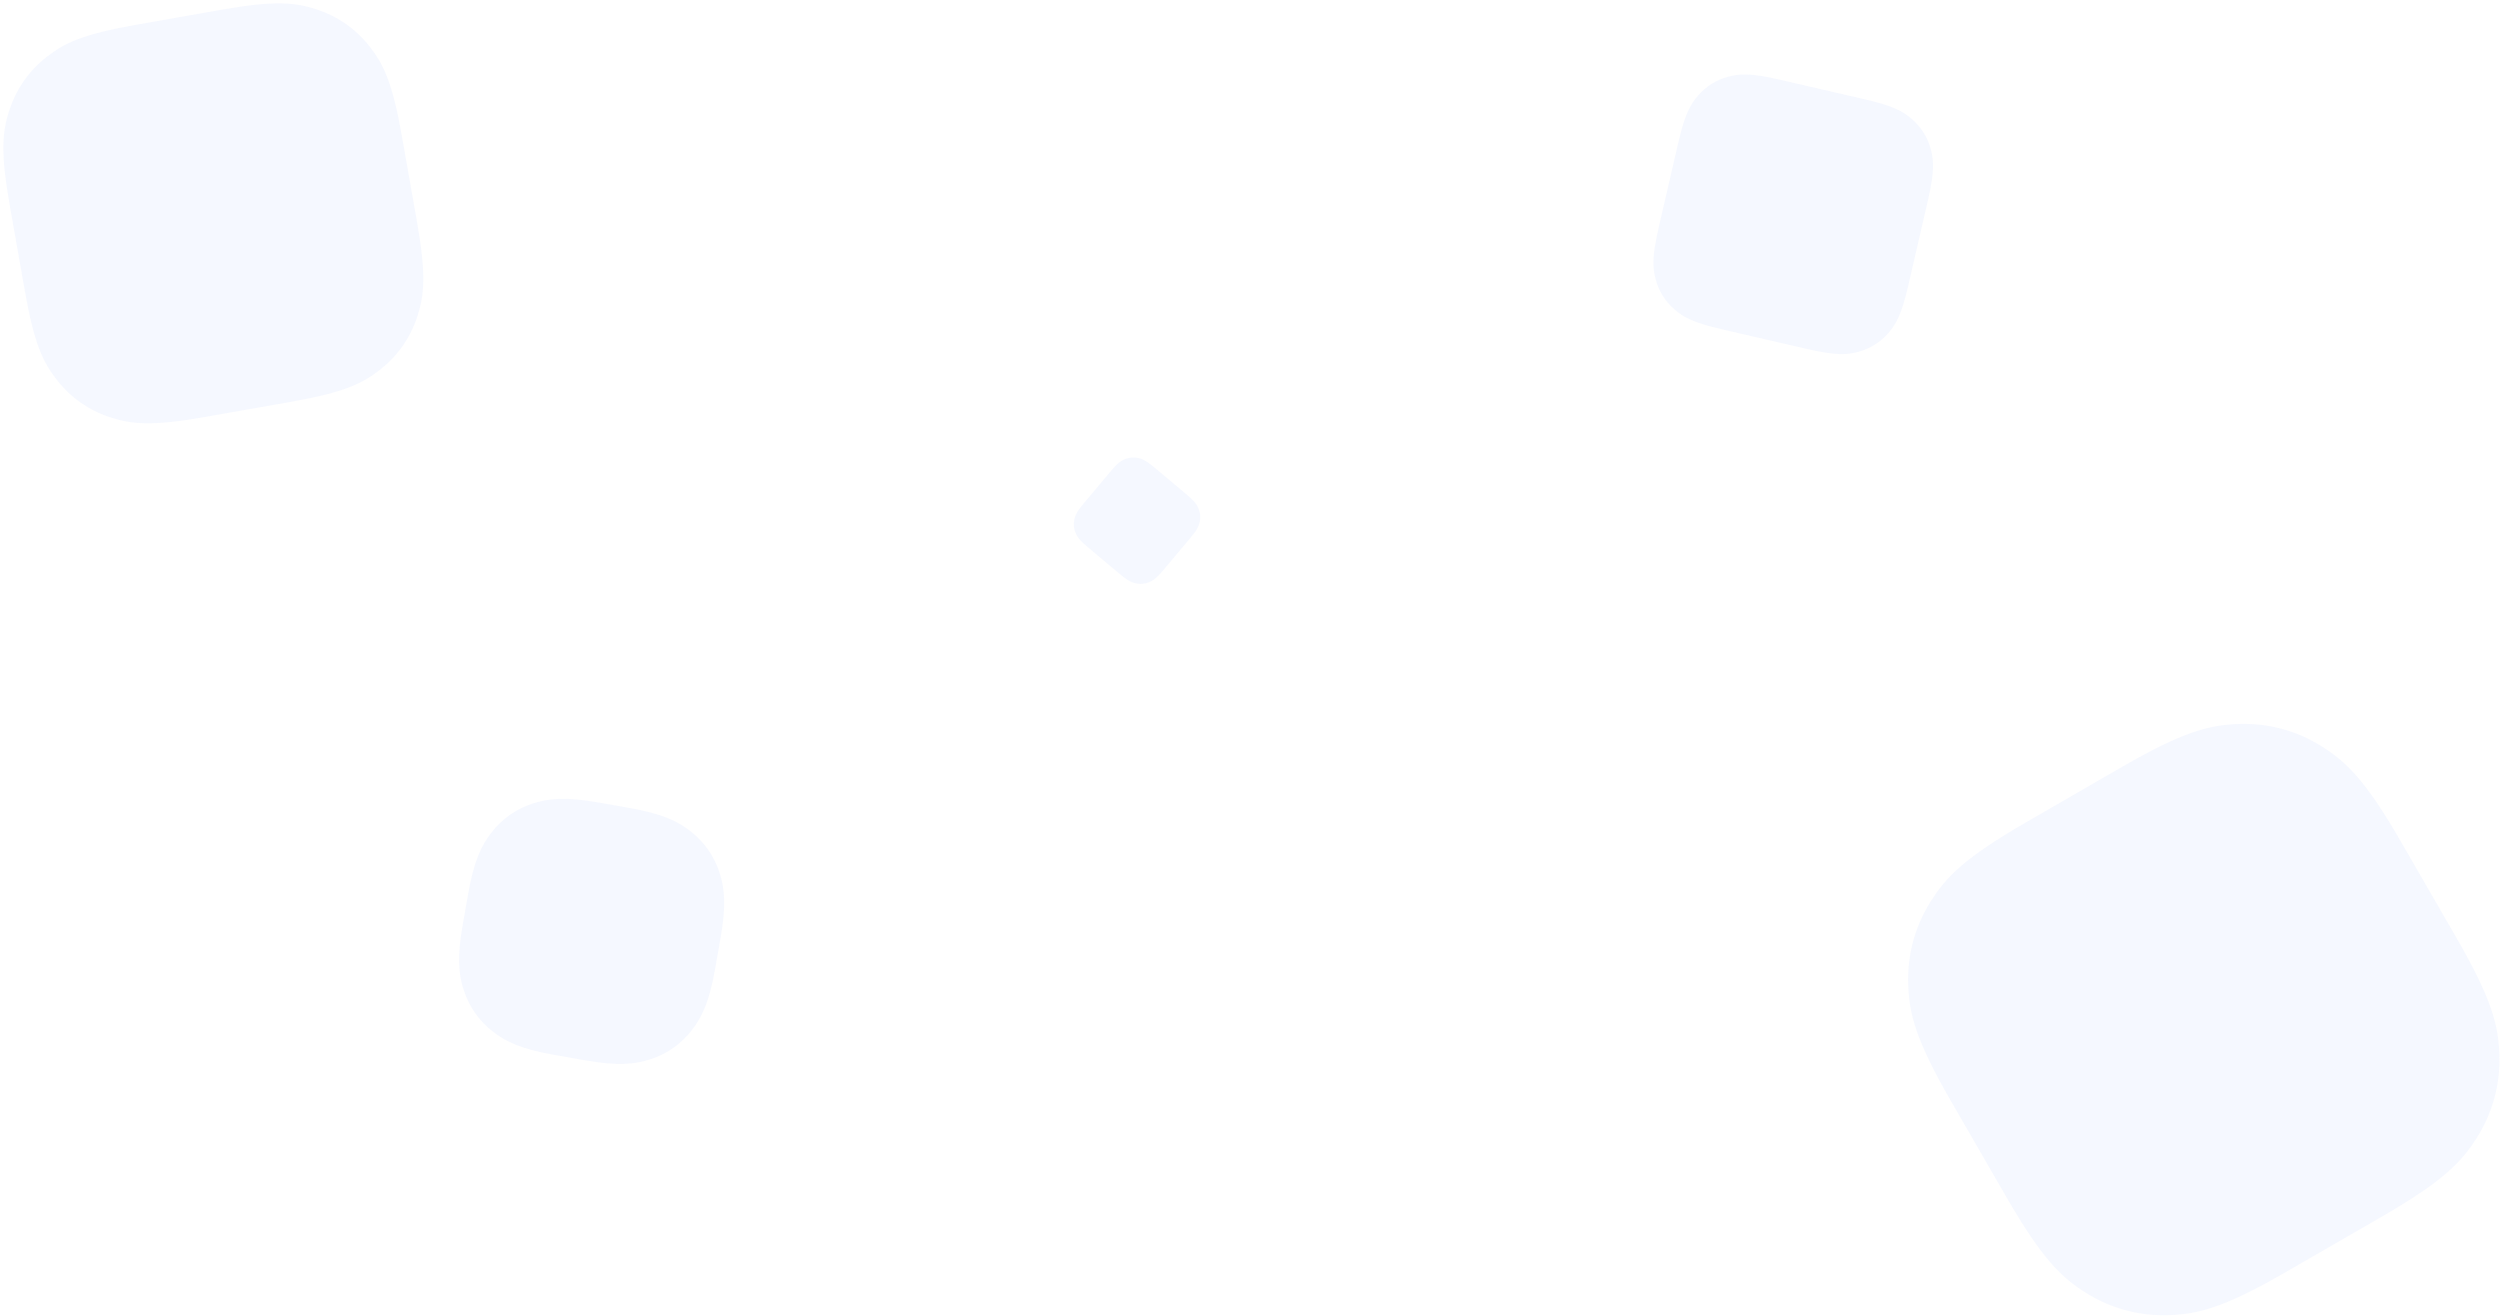 <?xml version="1.0" encoding="UTF-8"?>
<svg width="722px" height="380px" viewBox="0 0 722 380" version="1.1" xmlns="http://www.w3.org/2000/svg" xmlns:xlink="http://www.w3.org/1999/xlink">
    <!-- Generator: Sketch 52.3 (67297) - http://www.bohemiancoding.com/sketch -->
    <title>Group 4</title>
    <desc>Created with Sketch.</desc>
    <g id="Page-1" stroke="none" stroke-width="1" fill="none" fill-rule="evenodd" opacity="0.045">
        <g id="Desktop" transform="translate(-10, -7)" fill="#1D58FB">
            <g id="Group-4" transform="translate(5, 2)">
                <path d="M625.421,224.452 L657.483,224.452 C677.987,224.452 685.423,226.587 692.919,230.596 C700.416,234.605 706.299,240.488 710.308,247.984 C714.317,255.481 716.452,262.916 716.452,283.421 L716.452,315.483 C716.452,335.987 714.317,343.423 710.308,350.919 C706.299,358.416 700.416,364.299 692.919,368.308 C685.423,372.317 677.987,374.452 657.483,374.452 L625.421,374.452 C604.916,374.452 597.481,372.317 589.984,368.308 C582.488,364.299 576.605,358.416 572.596,350.919 C568.587,343.423 566.452,335.987 566.452,315.483 L566.452,283.421 C566.452,262.916 568.587,255.481 572.596,247.984 C576.605,240.488 582.488,234.605 589.984,230.596 C597.481,226.587 604.916,224.452 625.421,224.452 Z" id="Rectangle" transform="translate(641.452, 299.452) rotate(-30) translate(-641.452, -299.452) "></path>
                <path d="M53.979,9.111 L79.243,9.111 C94.845,9.111 100.502,10.736 106.206,13.786 C111.91,16.836 116.386,21.313 119.436,27.016 C122.487,32.72 124.111,38.378 124.111,53.979 L124.111,79.243 C124.111,94.845 122.487,100.502 119.436,106.206 C116.386,111.91 111.91,116.386 106.206,119.436 C100.502,122.487 94.845,124.111 79.243,124.111 L53.979,124.111 C38.378,124.111 32.72,122.487 27.016,119.436 C21.313,116.386 16.836,111.91 13.786,106.206 C10.736,100.502 9.111,94.845 9.111,79.243 L9.111,53.979 C9.111,38.378 10.736,32.72 13.786,27.016 C16.836,21.313 21.313,16.836 27.016,13.786 C32.72,10.736 38.378,9.111 53.979,9.111 Z" id="Rectangle" transform="translate(66.611, 66.611) rotate(-10) translate(-66.611, -66.611) "></path>
                <path d="M171.384,236.982 L180.341,236.982 C189.868,236.982 194.65,238.236 199.05,240.589 C203.45,242.942 206.903,246.395 209.257,250.795 C211.61,255.195 212.863,259.978 212.863,269.504 L212.863,278.461 C212.863,287.987 211.61,292.77 209.257,297.17 C206.903,301.57 203.45,305.023 199.05,307.376 C194.65,309.729 189.868,310.982 180.341,310.982 L171.384,310.982 C161.858,310.982 157.075,309.729 152.675,307.376 C148.275,305.023 144.822,301.57 142.469,297.17 C140.116,292.77 138.863,287.987 138.863,278.461 L138.863,269.504 C138.863,259.978 140.116,255.195 142.469,250.795 C144.822,246.395 148.275,242.942 152.675,240.589 C157.075,238.236 161.858,236.982 171.384,236.982 Z" id="Rectangle" transform="translate(175.863, 273.982) rotate(10) translate(-175.863, -273.982) "></path>
                <path d="M510.243,29.886 L535.529,29.886 C543.998,29.886 547.069,30.768 550.166,32.423 C553.262,34.079 555.692,36.509 557.348,39.606 C559.004,42.702 559.886,45.773 559.886,54.243 L559.886,79.529 C559.886,87.998 559.004,91.069 557.348,94.166 C555.692,97.262 553.262,99.692 550.166,101.348 C547.069,103.004 543.998,103.886 535.529,103.886 L510.243,103.886 C501.773,103.886 498.702,103.004 495.606,101.348 C492.509,99.692 490.079,97.262 488.423,94.166 C486.768,91.069 485.886,87.998 485.886,79.529 L485.886,54.243 C485.886,45.773 486.768,42.702 488.423,39.606 C490.079,36.509 492.509,34.079 495.606,32.423 C498.702,30.768 501.773,29.886 510.243,29.886 Z" id="Rectangle" transform="translate(522.886, 66.886) rotate(13) translate(-522.886, -66.886) "></path>
                <path d="M327.348,140.375 L339.401,140.375 C342.522,140.375 343.653,140.7 344.794,141.31 C345.935,141.92 346.83,142.815 347.44,143.956 C348.05,145.097 348.375,146.228 348.375,149.348 L348.375,161.401 C348.375,164.522 348.05,165.653 347.44,166.794 C346.83,167.935 345.935,168.83 344.794,169.44 C343.653,170.05 342.522,170.375 339.401,170.375 L327.348,170.375 C324.228,170.375 323.097,170.05 321.956,169.44 C320.815,168.83 319.92,167.935 319.31,166.794 C318.7,165.653 318.375,164.522 318.375,161.401 L318.375,149.348 C318.375,146.228 318.7,145.097 319.31,143.956 C319.92,142.815 320.815,141.92 321.956,141.31 C323.097,140.7 324.228,140.375 327.348,140.375 Z" id="Rectangle" transform="translate(333.375, 155.375) rotate(40) translate(-333.375, -155.375) "></path>
            </g>
        </g>
    </g>
</svg>